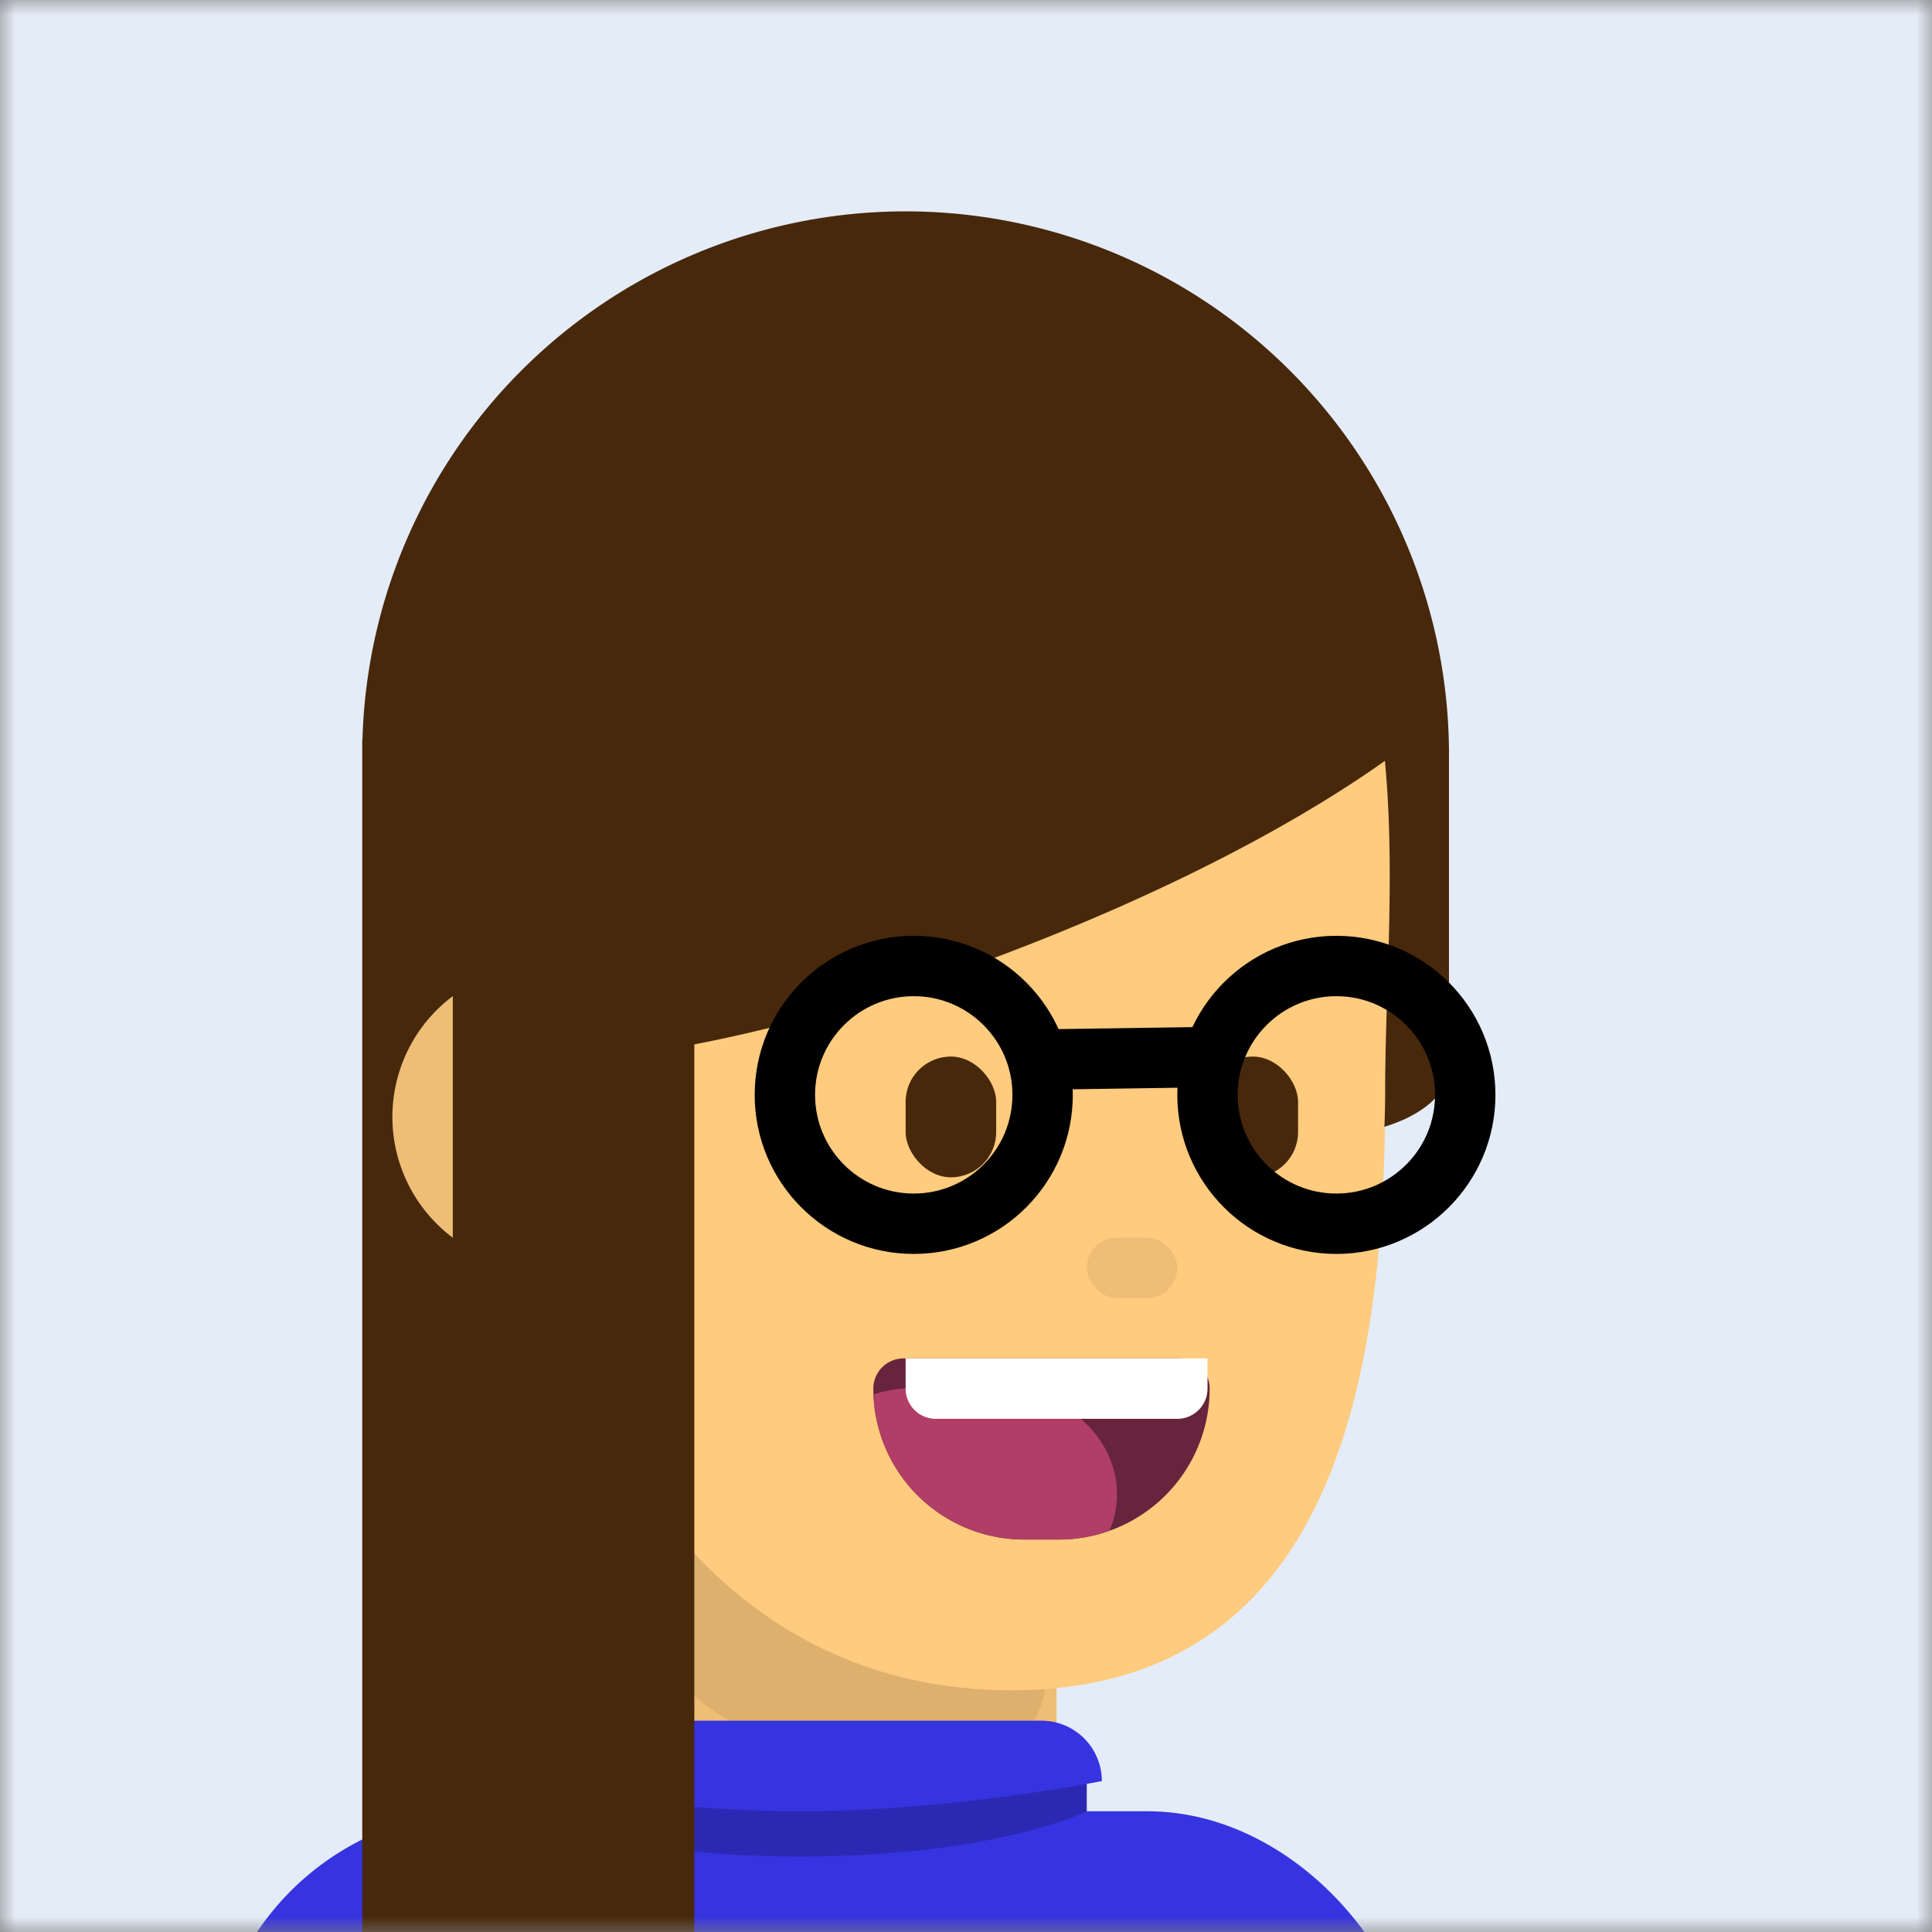 <svg xmlns:dc="http://purl.org/dc/elements/1.1/" xmlns:cc="http://creativecommons.org/ns#" xmlns:rdf="http://www.w3.org/1999/02/22-rdf-syntax-ns#" xmlns:svg="http://www.w3.org/2000/svg" xmlns="http://www.w3.org/2000/svg" viewBox="0 0 64 64" fill="none"><rect x="0" y="0" width="64" height="64" fill="#808080" stroke="none"/><mask id="avatarsRadiusMask"><rect width="64" height="64" rx="0" ry="0" x="0" y="0" fill="#fff"/></mask><g mask="url(#avatarsRadiusMask)"><rect fill="rgba(228, 236, 247, 1)" width="64" height="64" x="0" y="0"/><g><path d="M45.887 36.1c0 8.5-1.257 18.859-10.887 19.82v9.95S31.357 68 26.5 68 18 64.523 18 64.523V42a5 5 0 0 1-1.303-9.829C15.36 22.643 17.51 13 32.002 13c14.587 0 14.235 11.08 13.957 19.815-.037 1.145-.072 2.25-.072 3.284Z" fill="rgba(255, 203, 126, 1)"/><path d="M35 55.92c-.478.048-.978.072-1.498.072-8.883 0-13.9-7.153-15.502-14.605v23.135s3.643 3.477 8.5 3.477 8.5-2.13 8.5-2.13V55.92Z" fill="#000" fill-opacity=".07"/><path d="M34.629 55.952c-.364.026-.74.04-1.128.04-6.53 0-10.97-3.866-13.501-8.875v.424l.001.695c0 5.385 2.614 9.75 8.276 9.75.484 0 .932.004 1.348.007 3.346.028 4.59.038 5.004-2.041ZM16.697 32.172A5.002 5.002 0 0 0 18 42c.047 0 .093 0 .14-.002a25.38 25.38 0 0 1-.71-5.898 46.698 46.698 0 0 1-.733-3.928Z" fill="#000" fill-opacity=".07"/><rect x="36" y="41" width="3" height="2" rx="1" fill="#000" fill-opacity=".07"/></g><g><rect x="7" y="60" width="40" height="23" rx="9" fill="rgba(54, 51, 224, 1)"/><path d="M17 58h19v3s-5 1-9.5 1-9.5-1-9.5-1v-3Z" fill="rgba(54, 51, 224, 1)"/><path d="M17 58h19v2s-3 1.5-9.5 1.5S17 60 17 60v-2Z" fill="#000" fill-opacity=".2"/><path d="M16.5 59a2 2 0 0 1 2-2h16a2 2 0 0 1 2 2s-5 1-10 1-10-1-10-1Z" fill="rgba(54, 51, 224, 1)"/></g><g><path fill-rule="evenodd" clip-rule="evenodd" d="M48 25a18 18 0 0 0-35.993-.5H12V65h11V34.597c2.485-.478 6.78-1.53 12.208-3.756 5.464-2.241 8.873-4.359 10.668-5.637.242 2.524.158 5.16.08 7.61-.036 1.146-.071 2.25-.071 3.285 0 .408-.008.818-.025 1.229.231-.073.447-.153.639-.24 1.5-.684 1.5-1.597 1.5-1.597V25H48Zm-33 8a4.98 4.98 0 0 0-1.62 2.087A5 5 0 0 0 15 41v-8Z" fill="rgba(71, 40, 11, 1)"/></g><g transform="translate(1)"><path d="M27.93 46a1 1 0 0 1 1-1h9.142a1 1 0 0 1 1 1 5 5 0 0 1-5 5H32.93a5 5 0 0 1-5-5Z" fill="#66253C"/><path d="M35.756 50.708a4.992 4.992 0 0 1-1.684.29H32.93a5 5 0 0 1-4.996-4.8c.764-.285 1.898-.253 3.017-.22.356.01.71.02 1.05.02 2.21 0 4 1.568 4 3.5 0 .426-.087.833-.245 1.21Z" fill="#B03E67"/><path d="M29 45h10v1a1 1 0 0 1-1 1h-8a1 1 0 0 1-1-1v-1Z" fill="#fff"/></g><g transform="translate(0 -1)"><g fill="rgba(71, 40, 11, 1)"><rect x="30" y="36" width="3" height="4" rx="1.5"/><rect x="40" y="36" width="3" height="4" rx="1.5"/></g><g/></g><g><g stroke="#000" stroke-width="2"><circle cx="30.269" cy="36.269" r="4.269"/><circle cx="44.269" cy="36.269" r="4.269"/><path d="m33.985 35.106 7-.104"/></g></g><g/></g></svg>